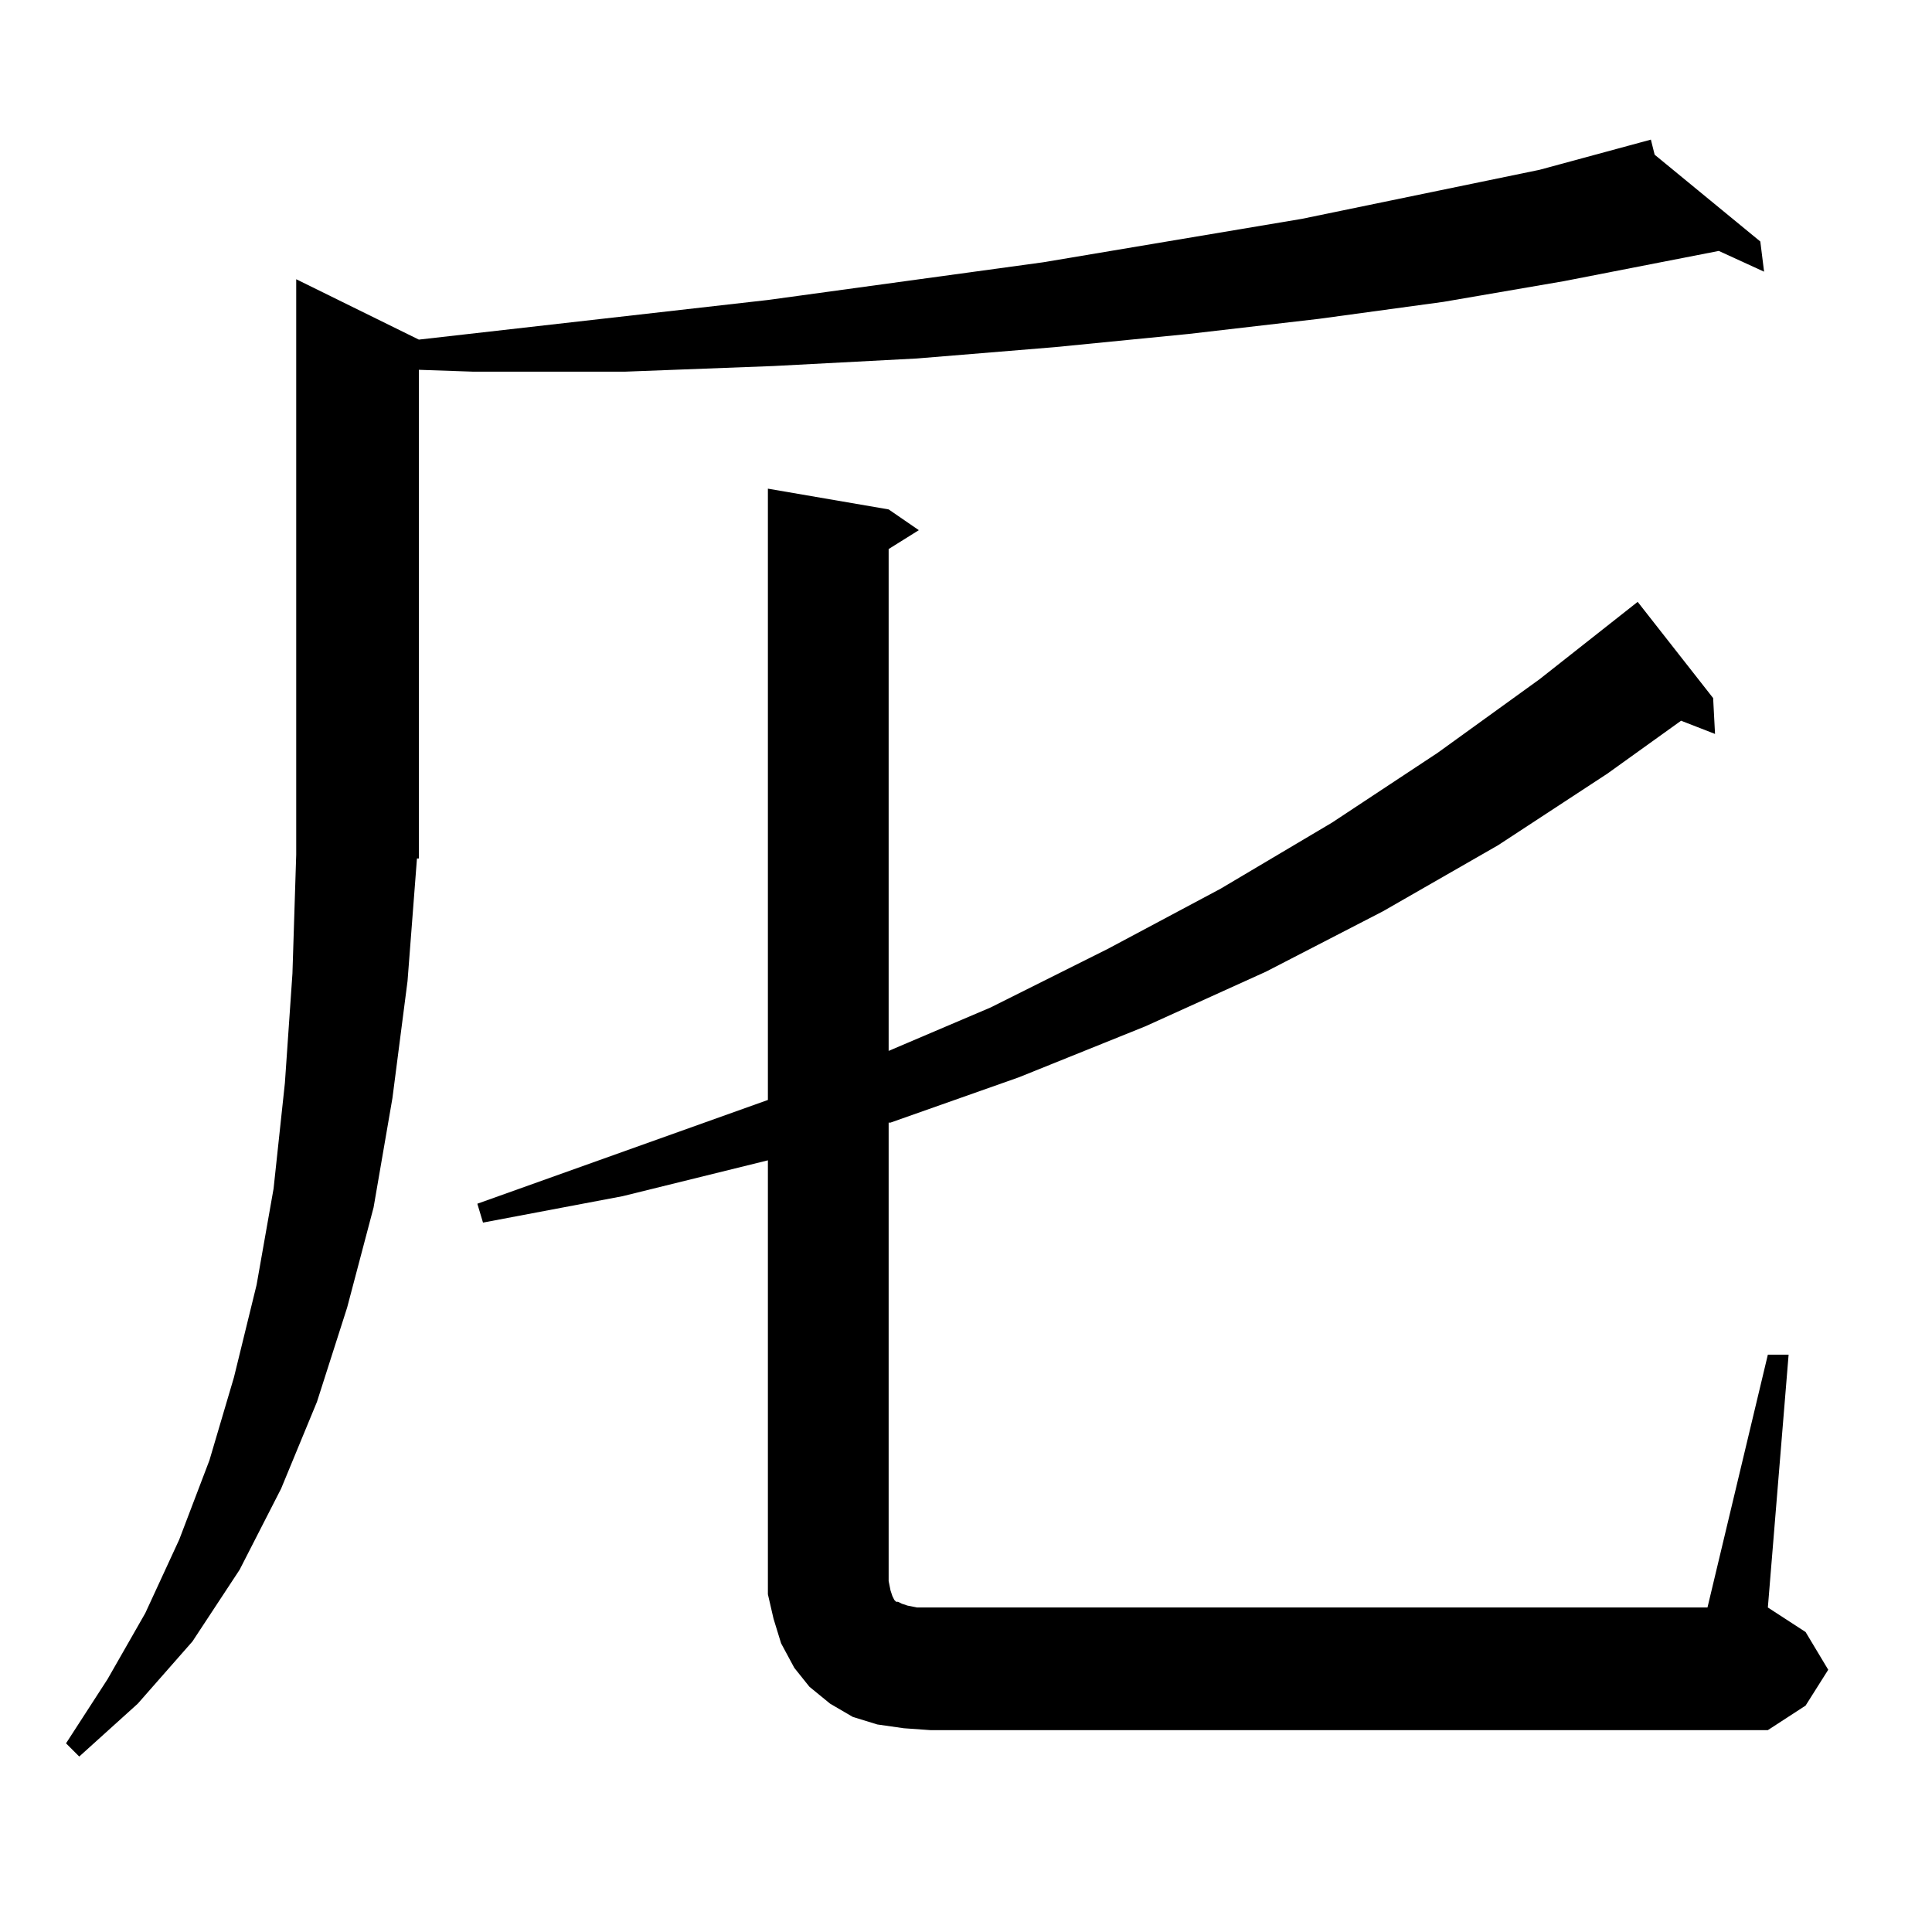 <?xml version="1.0" standalone="no"?>
<!DOCTYPE svg PUBLIC "-//W3C//DTD SVG 1.1//EN" "http://www.w3.org/Graphics/SVG/1.1/DTD/svg11.dtd" >
<svg xmlns="http://www.w3.org/2000/svg" xmlns:xlink="http://www.w3.org/1999/xlink" version="1.1" viewBox="0 -144 1024 1024">
  <g transform="matrix(1 0 0 -1 0 880)">
   <path fill="currentColor"
d="M216 504l-8 -62l-10 -58l-14 -53l-16 -50l-19 -46l-22 -43l-25 -38l-29 -33l-31 -28l-7 7l22 34l20 35l18 39l16 42l13 44l12 49l9 51l6 56l4 58l2 63v305l65 -32l185 21l146 20l137 23l126 26l59 16l2 -8l56 -46l2 -16l-24 11l-82 -16l-64 -11l-66 -9l-69 -8l-71 -7
l-73 -6l-76 -4l-79 -3h-80l-29 1v-259h-1zM937 306h11l-11 -134l20 -13l12 -20l-12 -19l-20 -13h-444l-14 1l-14 2l-13 4l-12 7l-11 9l-8 10l-7 13l-4 13l-3 13v14v216l-77 -19l-74 -14l-3 10l140 50l14 5v324l64 -11l16 -11l-16 -10v-266l54 23l62 31l60 32l59 35l56 37
l54 39l52 41l40 -51l1 -19l-18 7l-39 -28l-58 -38l-61 -35l-62 -32l-64 -29l-67 -27l-68 -24h-1v-243l1 -5l1 -3l1 -2l1 -1h1l2 -1l3 -1l5 -1h419z" />
  </g>

</svg>
